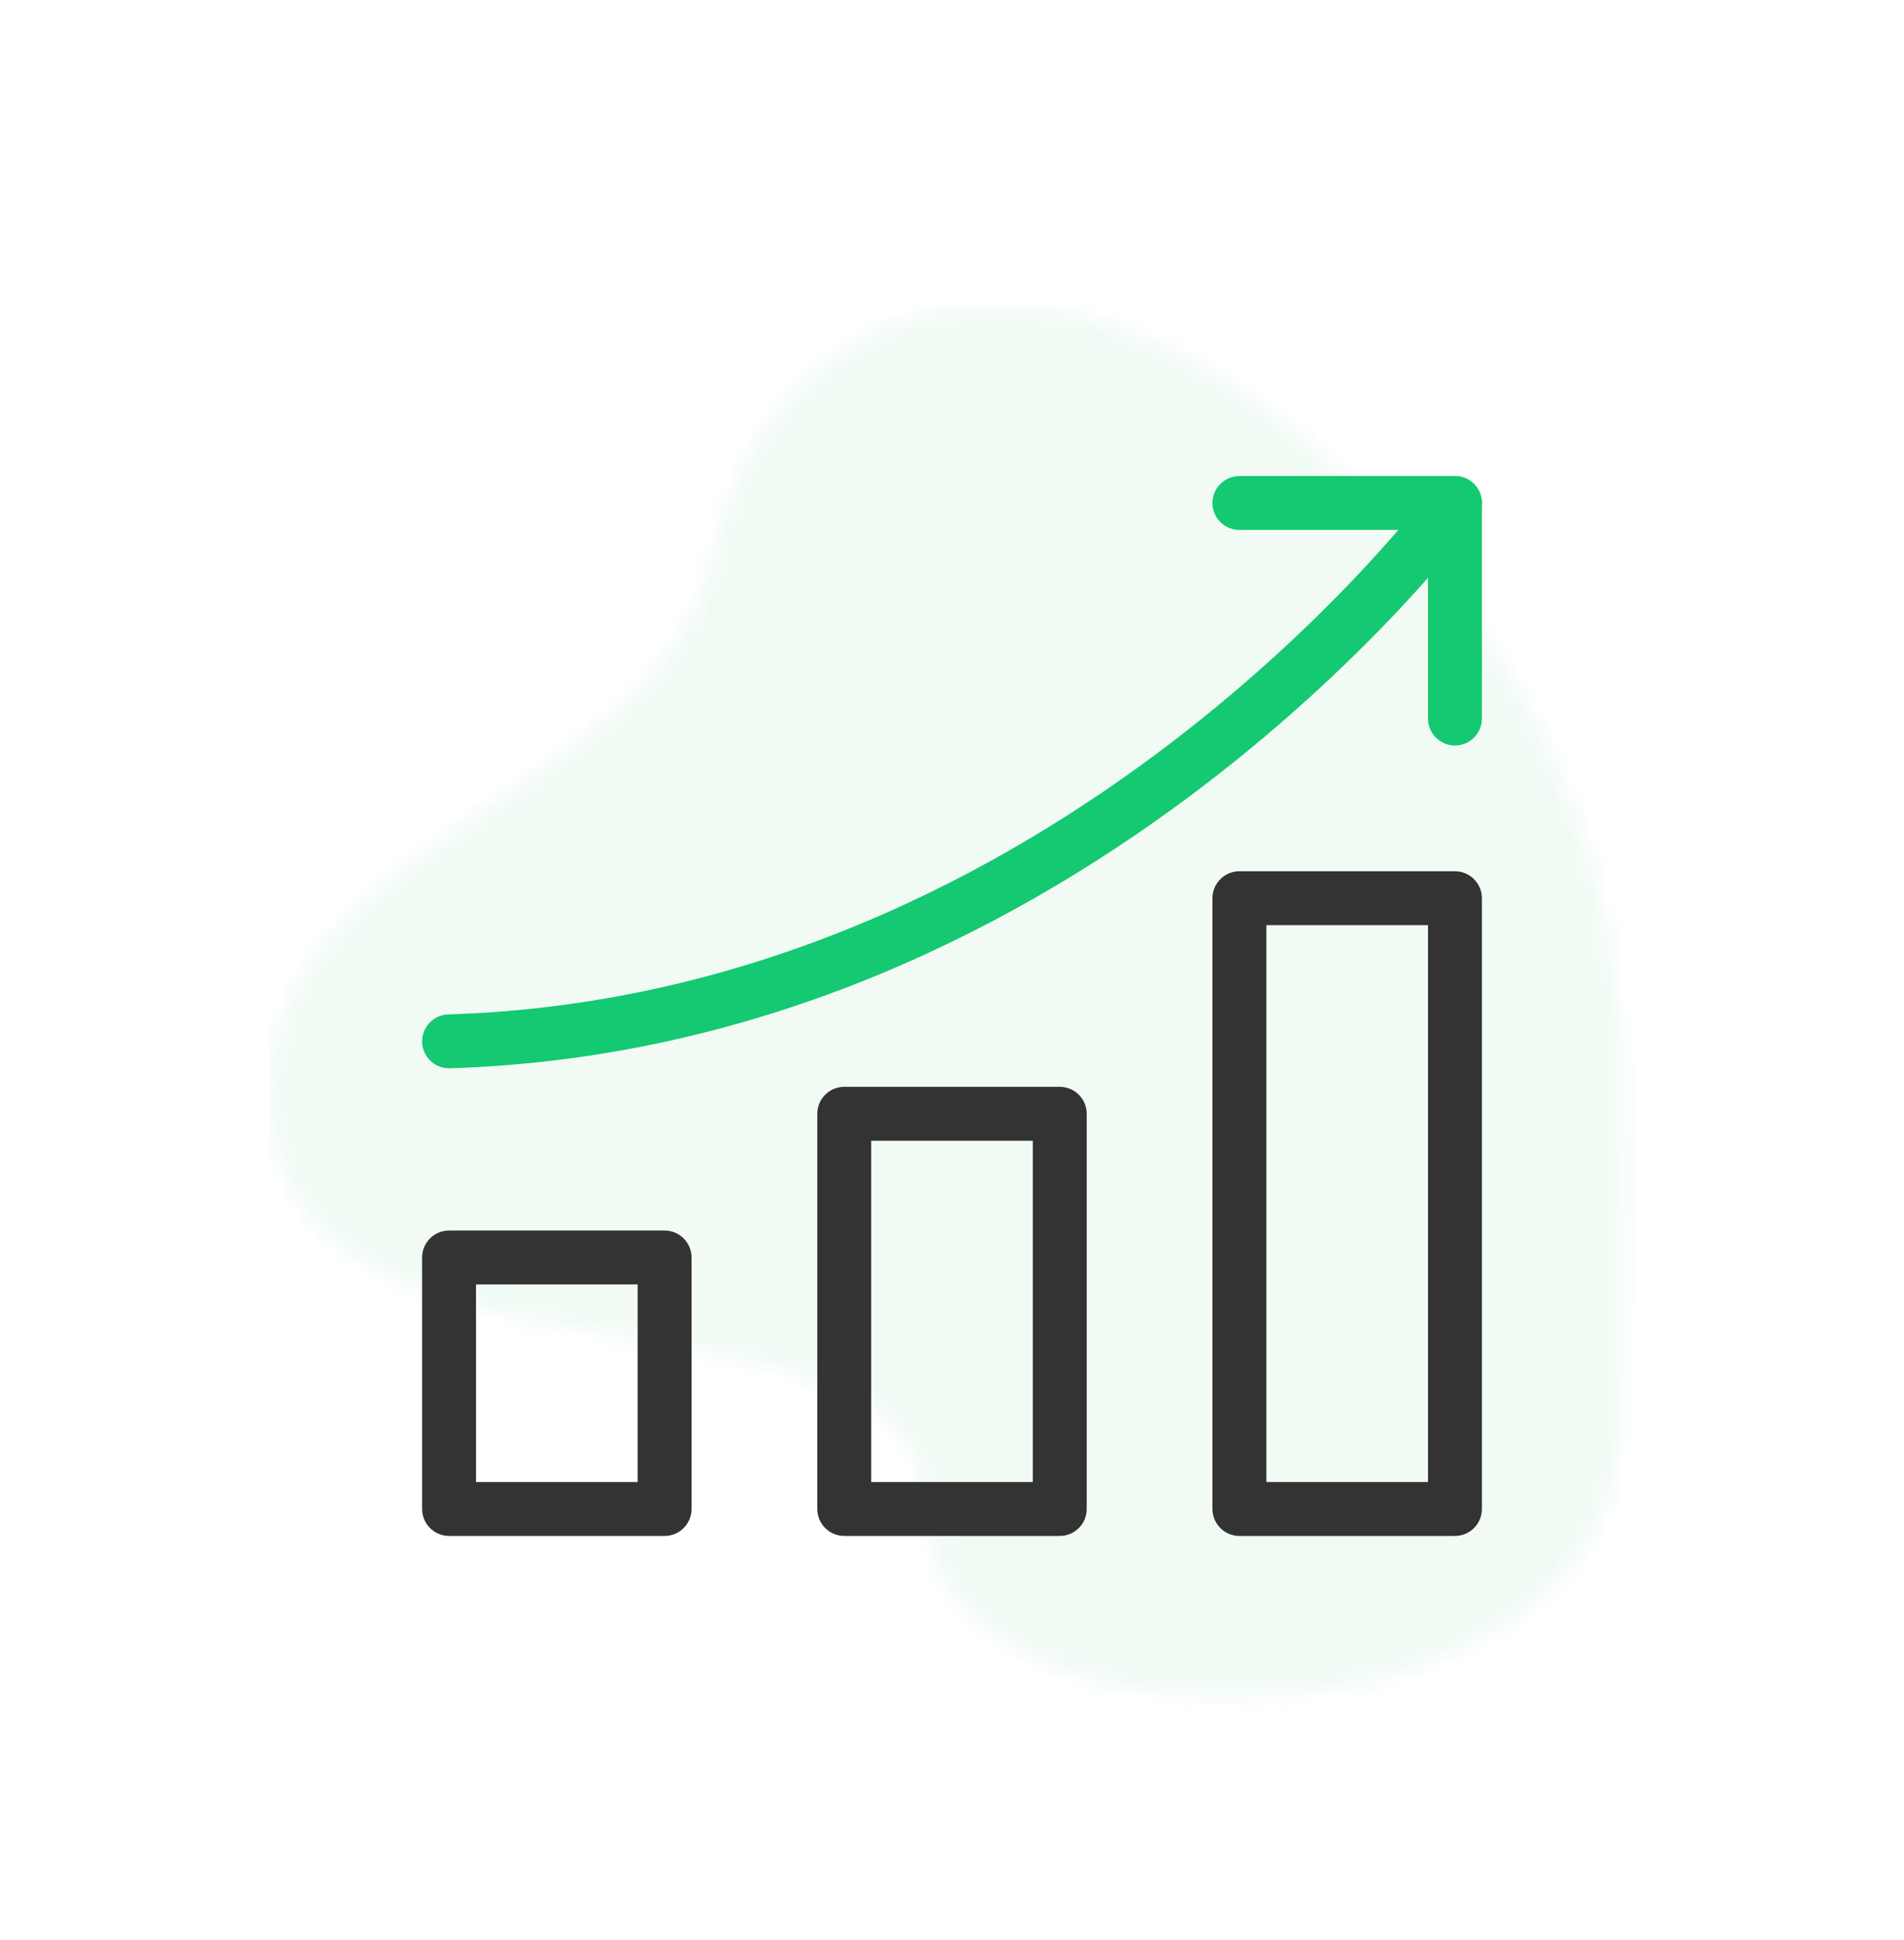 <?xml version="1.0" encoding="UTF-8"?>
<svg width="106px" height="108px" viewBox="0 0 106 108" version="1.1" xmlns="http://www.w3.org/2000/svg" xmlns:xlink="http://www.w3.org/1999/xlink">
    <title>i-it-emp</title>
    <defs>
        <filter x="-17.9%" y="-8.7%" width="135.9%" height="123.3%" filterUnits="objectBoundingBox" id="filter-1">
            <feOffset dx="0" dy="2" in="SourceAlpha" result="shadowOffsetOuter1"></feOffset>
            <feGaussianBlur stdDeviation="4" in="shadowOffsetOuter1" result="shadowBlurOuter1"></feGaussianBlur>
            <feColorMatrix values="0 0 0 0 0   0 0 0 0 0   0 0 0 0 0  0 0 0 0.1 0" type="matrix" in="shadowBlurOuter1" result="shadowMatrixOuter1"></feColorMatrix>
            <feMerge>
                <feMergeNode in="shadowMatrixOuter1"></feMergeNode>
                <feMergeNode in="SourceGraphic"></feMergeNode>
            </feMerge>
        </filter>
        <path d="M60.652,10.232 C42.652,-7.549 27.32,0.538 24.652,14.084 C21.984,27.63 -2.799,30.335 0.261,46.335 C3.321,62.335 36.652,52.835 36.652,67.335 C36.652,81.835 75.19,81.335 75.19,62.335 C75.19,43.335 78.652,28.012 60.652,10.232 Z" id="path-2"></path>
    </defs>
    <g id="Website" stroke="none" stroke-width="1" fill="none" fill-rule="evenodd">
        <g id="Header" transform="translate(-242, -3172)">
            <g id="03_Features" transform="translate(122, 3122)">
                <g id="Feature-1" transform="translate(62, 0)" filter="url(#filter-1)">
                    <g id="i-it-emp" transform="translate(73, 65)">
                        <g id="bgicon">
                            <mask id="mask-3" fill="white">
                                <use xlink:href="#path-2"></use>
                            </mask>
                            <use fill-opacity="0.2" fill="#FFFFFF" xlink:href="#path-2"></use>
                            <g id="Color/Blue" opacity="0.2" mask="url(#mask-3)" fill="#B8EBCA">
                                <rect id="Rectangle" x="0" y="0" width="76" height="78"></rect>
                            </g>
                        </g>
                        <g id="icon/home/desktop" transform="translate(10, 11)" stroke-linecap="round" stroke-linejoin="round" stroke-width="3">
                            <g id="Group-7">
                                <polygon id="Stroke-1" stroke="#333333" points="22 56 34 56 34 34 22 34"></polygon>
                                <polygon id="Stroke-3" stroke="#333333" points="0 56 12 56 12 42 0 42"></polygon>
                                <polygon id="Stroke-4" stroke="#333333" points="44 56 56 56 56 22 44 22"></polygon>
                                <polyline id="Stroke-5" stroke="#15C872" points="44 0 56 0 56 12"></polyline>
                                <path d="M56,0 C56,0 34.814,28.892 0,29.968" id="Stroke-6" stroke="#15C872"></path>
                            </g>
                        </g>
                    </g>
                </g>
            </g>
        </g>
    </g>
</svg>
